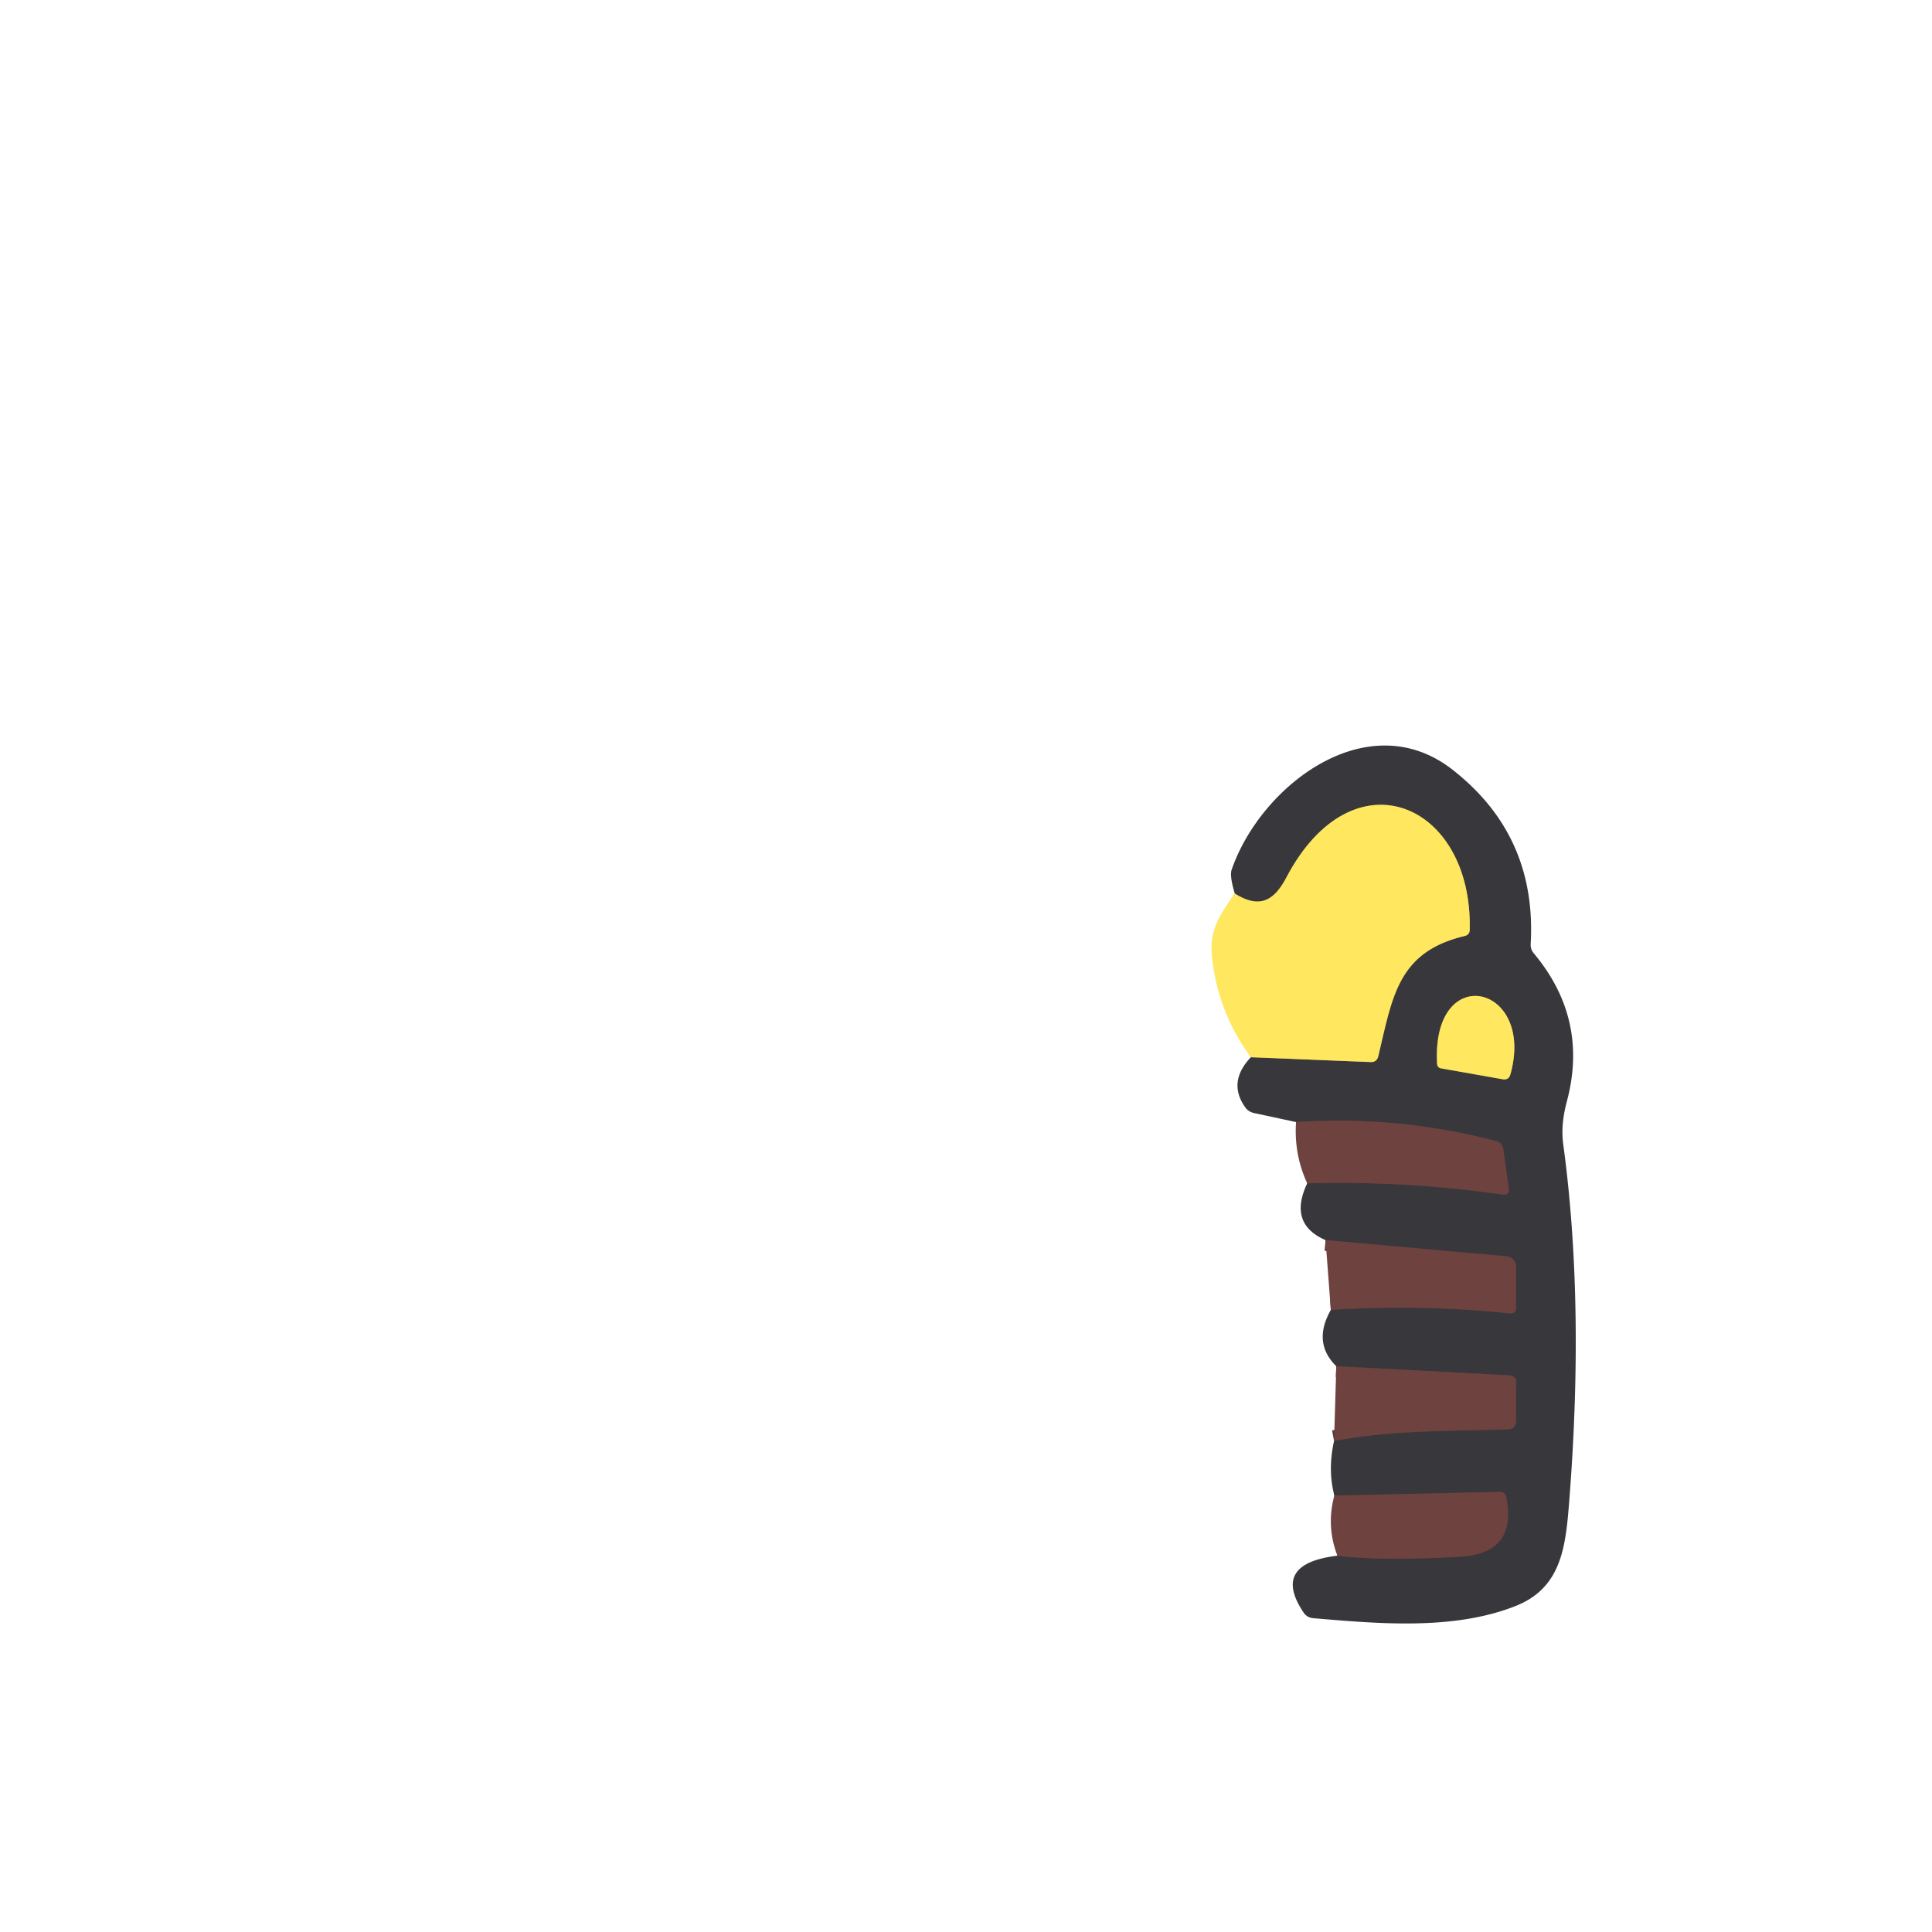 <?xml version="1.0" encoding="UTF-8" standalone="no"?>
<!DOCTYPE svg PUBLIC "-//W3C//DTD SVG 1.1//EN" "http://www.w3.org/Graphics/SVG/1.1/DTD/svg11.dtd">
<svg xmlns="http://www.w3.org/2000/svg" version="1.1" viewBox="0 0 180 180">
<g stroke-width="2.00" fill="none" stroke-linecap="butt">
<path stroke="#533d3e" vector-effect="non-scaling-stroke" d="
  M 124.60 144.94
  Q 128.67 145.45 135.98 145.04
  Q 141.38 144.74 140.34 139.52
  Q 140.24 138.98 139.69 139.00
  L 124.32 139.34"
/>
<path stroke="#533d3e" vector-effect="non-scaling-stroke" d="
  M 124.29 134.25
  C 129.73 133.23 134.91 133.34 140.46 133.17
  Q 141.23 133.14 141.24 132.38
  L 141.26 128.81
  Q 141.26 128.18 140.62 128.14
  L 124.50 127.29"
/>
<path stroke="#533d3e" vector-effect="non-scaling-stroke" d="
  M 123.99 122.04
  Q 132.29 121.50 140.61 122.36
  Q 141.25 122.43 141.25 121.78
  L 141.25 118.01
  A 0.98 0.96 2.6 0 0 140.36 117.05
  L 123.50 115.54"
/>
<path stroke="#533d3e" vector-effect="non-scaling-stroke" d="
  M 121.79 110.25
  Q 130.86 109.99 139.94 111.29
  Q 140.67 111.39 140.56 110.66
  L 140.06 107.08
  Q 139.97 106.47 139.37 106.31
  Q 130.19 103.91 120.75 104.54"
/>
<path stroke="#9c904e" vector-effect="non-scaling-stroke" d="
  M 116.54 98.50
  L 127.70 98.95
  Q 128.27 98.97 128.41 98.41
  C 129.74 92.84 130.22 88.68 136.47 87.20
  Q 136.92 87.09 136.93 86.63
  C 137.21 74.79 126.02 69.99 119.84 81.77
  C 118.65 84.03 117.27 84.65 115.04 83.25"
/>
<path stroke="#9c904e" vector-effect="non-scaling-stroke" d="
  M 134.28 99.54
  L 140.00 100.55
  Q 140.56 100.65 140.72 100.10
  C 143.07 91.69 133.37 89.49 133.89 99.10
  Q 133.91 99.47 134.28 99.54"
/>
</g>
<path fill="#38383c" d="
  M 124.60 144.94
  Q 128.67 145.45 135.98 145.04
  Q 141.38 144.74 140.34 139.52
  Q 140.24 138.98 139.69 139.00
  L 124.32 139.34
  Q 123.69 136.95 124.29 134.25
  C 129.73 133.23 134.91 133.34 140.46 133.17
  Q 141.23 133.14 141.24 132.38
  L 141.26 128.81
  Q 141.26 128.18 140.62 128.14
  L 124.50 127.29
  Q 122.26 125.09 123.99 122.04
  Q 132.29 121.50 140.61 122.36
  Q 141.25 122.43 141.25 121.78
  L 141.25 118.01
  A 0.98 0.96 2.6 0 0 140.36 117.05
  L 123.50 115.54
  Q 120.00 114.02 121.79 110.25
  Q 130.86 109.99 139.94 111.29
  Q 140.67 111.39 140.56 110.66
  L 140.06 107.08
  Q 139.97 106.47 139.37 106.31
  Q 130.19 103.91 120.75 104.54
  L 116.84 103.70
  Q 116.31 103.59 116.01 103.16
  Q 114.35 100.81 116.54 98.50
  L 127.70 98.95
  Q 128.27 98.97 128.41 98.41
  C 129.74 92.84 130.22 88.68 136.47 87.20
  Q 136.92 87.09 136.93 86.63
  C 137.21 74.79 126.02 69.99 119.84 81.77
  C 118.65 84.03 117.27 84.65 115.04 83.25
  Q 114.55 81.61 114.75 81.03
  C 117.45 73.19 127.43 65.53 135.34 71.72
  Q 143.19 77.86 142.61 87.94
  Q 142.58 88.44 142.90 88.82
  Q 148.03 94.95 145.98 102.62
  Q 145.40 104.78 145.64 106.58
  Q 147.66 121.46 146.19 140.01
  C 145.86 144.15 145.46 147.95 141.20 149.63
  C 135.49 151.89 128.58 151.30 122.34 150.76
  Q 121.78 150.71 121.46 150.25
  Q 118.39 145.69 124.60 144.94
  Z
  M 134.28 99.54
  L 140.00 100.55
  Q 140.56 100.65 140.72 100.10
  C 143.07 91.69 133.37 89.49 133.89 99.10
  Q 133.91 99.47 134.28 99.54
  Z"
/>
<g fill="#ffe75f">
<path d="
  M 116.54 98.50
  Q 113.35 94.16 112.89 88.85
  C 112.69 86.56 113.79 85.02 115.04 83.25
  C 117.27 84.65 118.65 84.03 119.84 81.77
  C 126.02 69.99 137.21 74.79 136.93 86.63
  Q 136.92 87.09 136.47 87.20
  C 130.22 88.68 129.74 92.84 128.41 98.41
  Q 128.27 98.97 127.70 98.95
  L 116.54 98.50
  Z"
/>
<path d="
  M 134.28 99.54
  Q 133.91 99.47 133.89 99.10
  C 133.37 89.49 143.07 91.69 140.72 100.10
  Q 140.56 100.65 140.00 100.55
  L 134.28 99.54
  Z"
/>
</g>
<g fill="#6e423f">
<path d="
  M 121.79 110.25
  Q 120.54 107.54 120.75 104.54
  Q 130.19 103.91 139.37 106.31
  Q 139.97 106.47 140.06 107.08
  L 140.56 110.66
  Q 140.67 111.39 139.94 111.29
  Q 130.86 109.99 121.79 110.25
  Z"
/>
<path d="
  M 123.50 115.54
  L 140.36 117.05
  A 0.98 0.96 2.6 0 1 141.25 118.01
  L 141.25 121.78
  Q 141.25 122.43 140.61 122.36
  Q 132.29 121.50 123.99 122.04
  L 123.50 115.54
  Z"
/>
<path d="
  M 124.50 127.29
  L 140.62 128.14
  Q 141.26 128.18 141.26 128.81
  L 141.24 132.38
  Q 141.23 133.14 140.46 133.17
  C 134.91 133.34 129.73 133.23 124.29 134.25
  L 124.50 127.29
  Z"
/>
<path d="
  M 124.60 144.94
  Q 123.54 142.17 124.32 139.34
  L 139.69 139.00
  Q 140.24 138.98 140.34 139.52
  Q 141.38 144.74 135.98 145.04
  Q 128.67 145.45 124.60 144.94
  Z"
/>
</g>
</svg>
